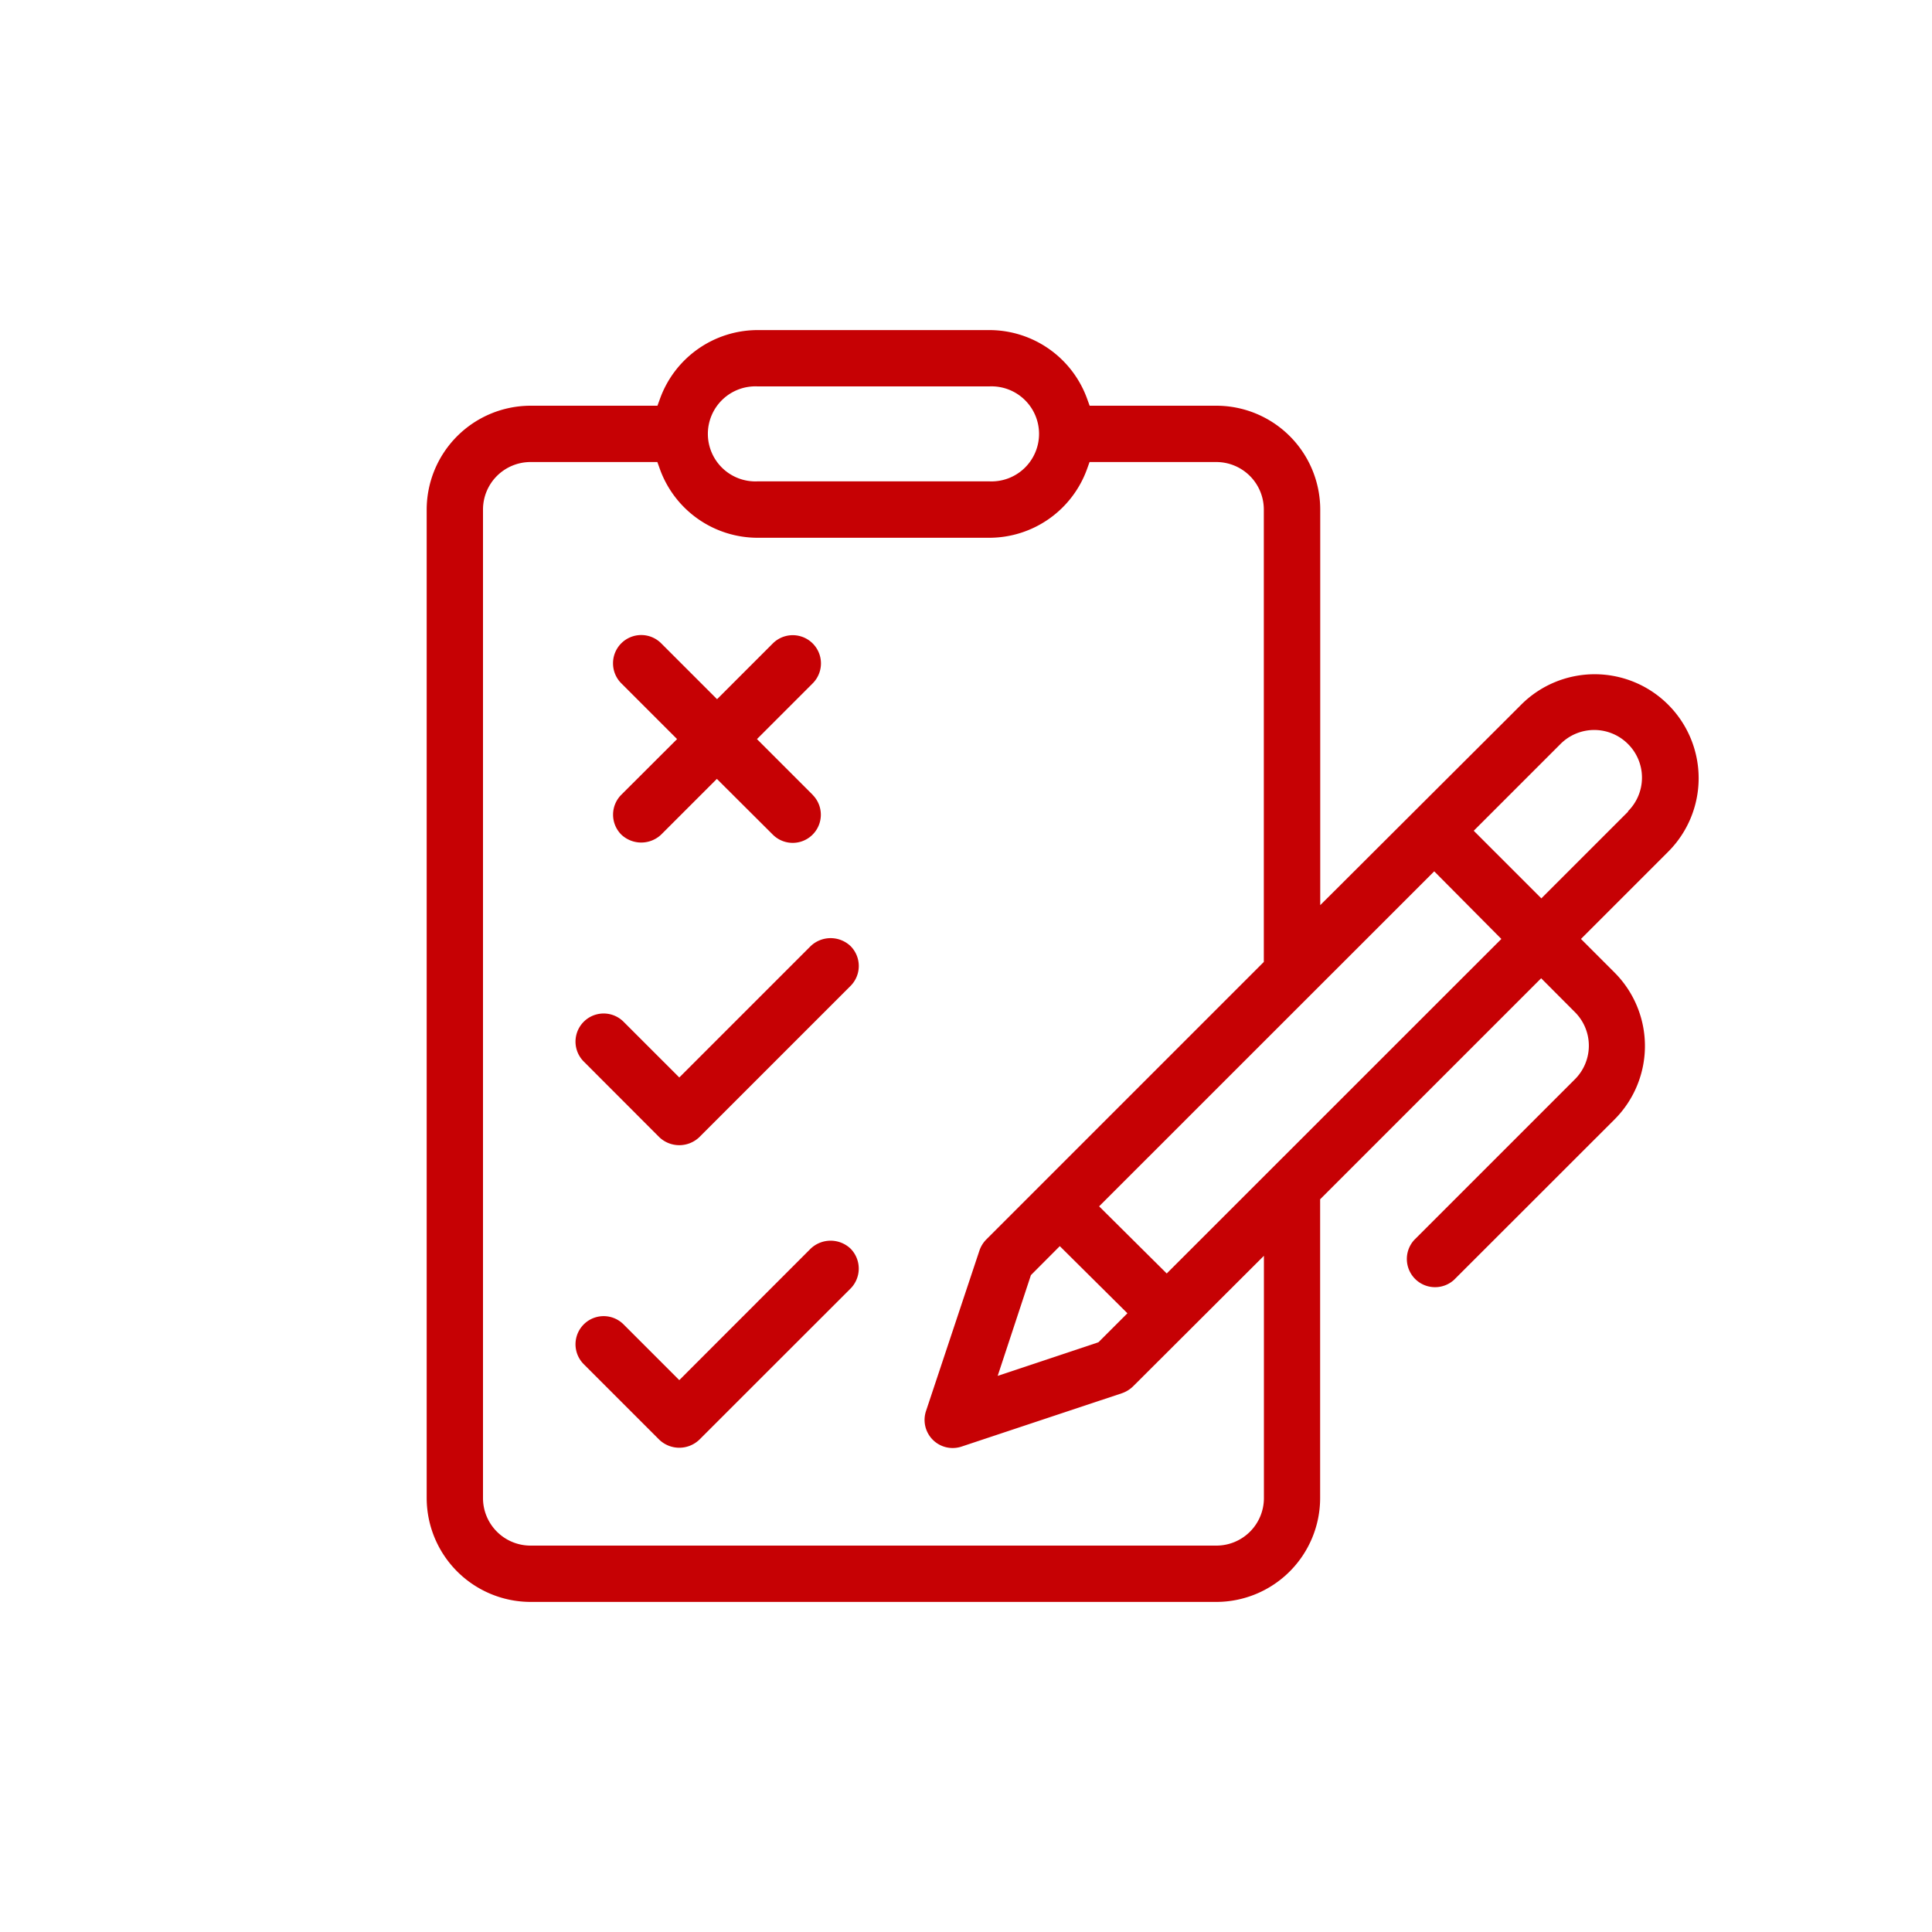 <svg id="Layer_1" data-name="Layer 1" xmlns="http://www.w3.org/2000/svg" viewBox="0 0 200 200"><defs><style>.cls-1{fill:#c60104;}</style></defs><title>category06-assessment</title><path class="cls-1" d="M70.32,111.54l-5.77-5.77a2.91,2.91,0,0,0-4.12,4.12l7.83,7.84a3,3,0,0,0,4.12,0l15.67-15.67a2.92,2.92,0,0,0,0-4.12,3,3,0,0,0-4.13,0Z"/><path class="cls-1" d="M70.32,142.87l-5.77-5.77a2.91,2.91,0,0,0-4.12,4.12l7.83,7.83a3,3,0,0,0,4.12,0l15.67-15.66a2.94,2.94,0,0,0,0-4.13,3,3,0,0,0-4.13,0Z"/><path class="cls-1" d="M84.13,82.28l-5.77-5.77,5.77-5.77A2.92,2.92,0,0,0,80,66.61l-5.77,5.77-5.77-5.77a2.92,2.92,0,0,0-5,2.06,2.92,2.92,0,0,0,.86,2.07l5.77,5.77-5.77,5.76a2.92,2.92,0,0,0,0,4.13,3,3,0,0,0,4.12,0l5.77-5.77L80,86.4a2.91,2.91,0,0,0,4.12-4.12Z"/><path class="cls-1" d="M172.68,72.94a10.76,10.76,0,0,0-15.2,0l-1.36,1.36L138.38,92l-1.71,1.7v-41A10.76,10.76,0,0,0,125.93,42H112.8l-.24-.66a10.77,10.77,0,0,0-10.13-7.17h-24a10.76,10.76,0,0,0-10.13,7.17l-.24.66H54.92A10.77,10.77,0,0,0,44.17,52.75V155.08a10.77,10.77,0,0,0,10.75,10.75h71a10.76,10.76,0,0,0,10.74-10.75V124.15l22.88-22.88,3.47,3.48a4.91,4.91,0,0,1,0,7l-16.61,16.61a2.92,2.92,0,0,0,4.12,4.13l16.62-16.61a10.76,10.76,0,0,0,0-15.2l-3.48-3.48,9-9A10.76,10.76,0,0,0,172.68,72.94ZM78.42,40h24a4.92,4.92,0,1,1,0,9.83h-24a4.92,4.92,0,1,1,0-9.83Zm52.42,115.08a4.92,4.92,0,0,1-4.91,4.92h-71A4.92,4.92,0,0,1,50,155.08V52.75a4.92,4.92,0,0,1,4.91-4.92H68.05l.24.67a10.76,10.76,0,0,0,10.13,7.17h24a10.77,10.77,0,0,0,10.13-7.17l.24-.67h13.13a4.92,4.92,0,0,1,4.91,4.92V99.58l-28.73,28.73a3,3,0,0,0-.71,1.15l-5.53,16.61a2.91,2.91,0,0,0,3.68,3.68l16.62-5.53a3.09,3.09,0,0,0,1.14-.71L130.84,130ZM109.71,129l7,6.95-3,3-10.43,3.48L106.72,132Zm11.07,2.83-7-6.95L148.47,90.2l6.95,7ZM168.56,84l-9,9-7-7,9-9a4.93,4.93,0,0,1,6.95,0,4.91,4.91,0,0,1,0,7Z"/></svg>